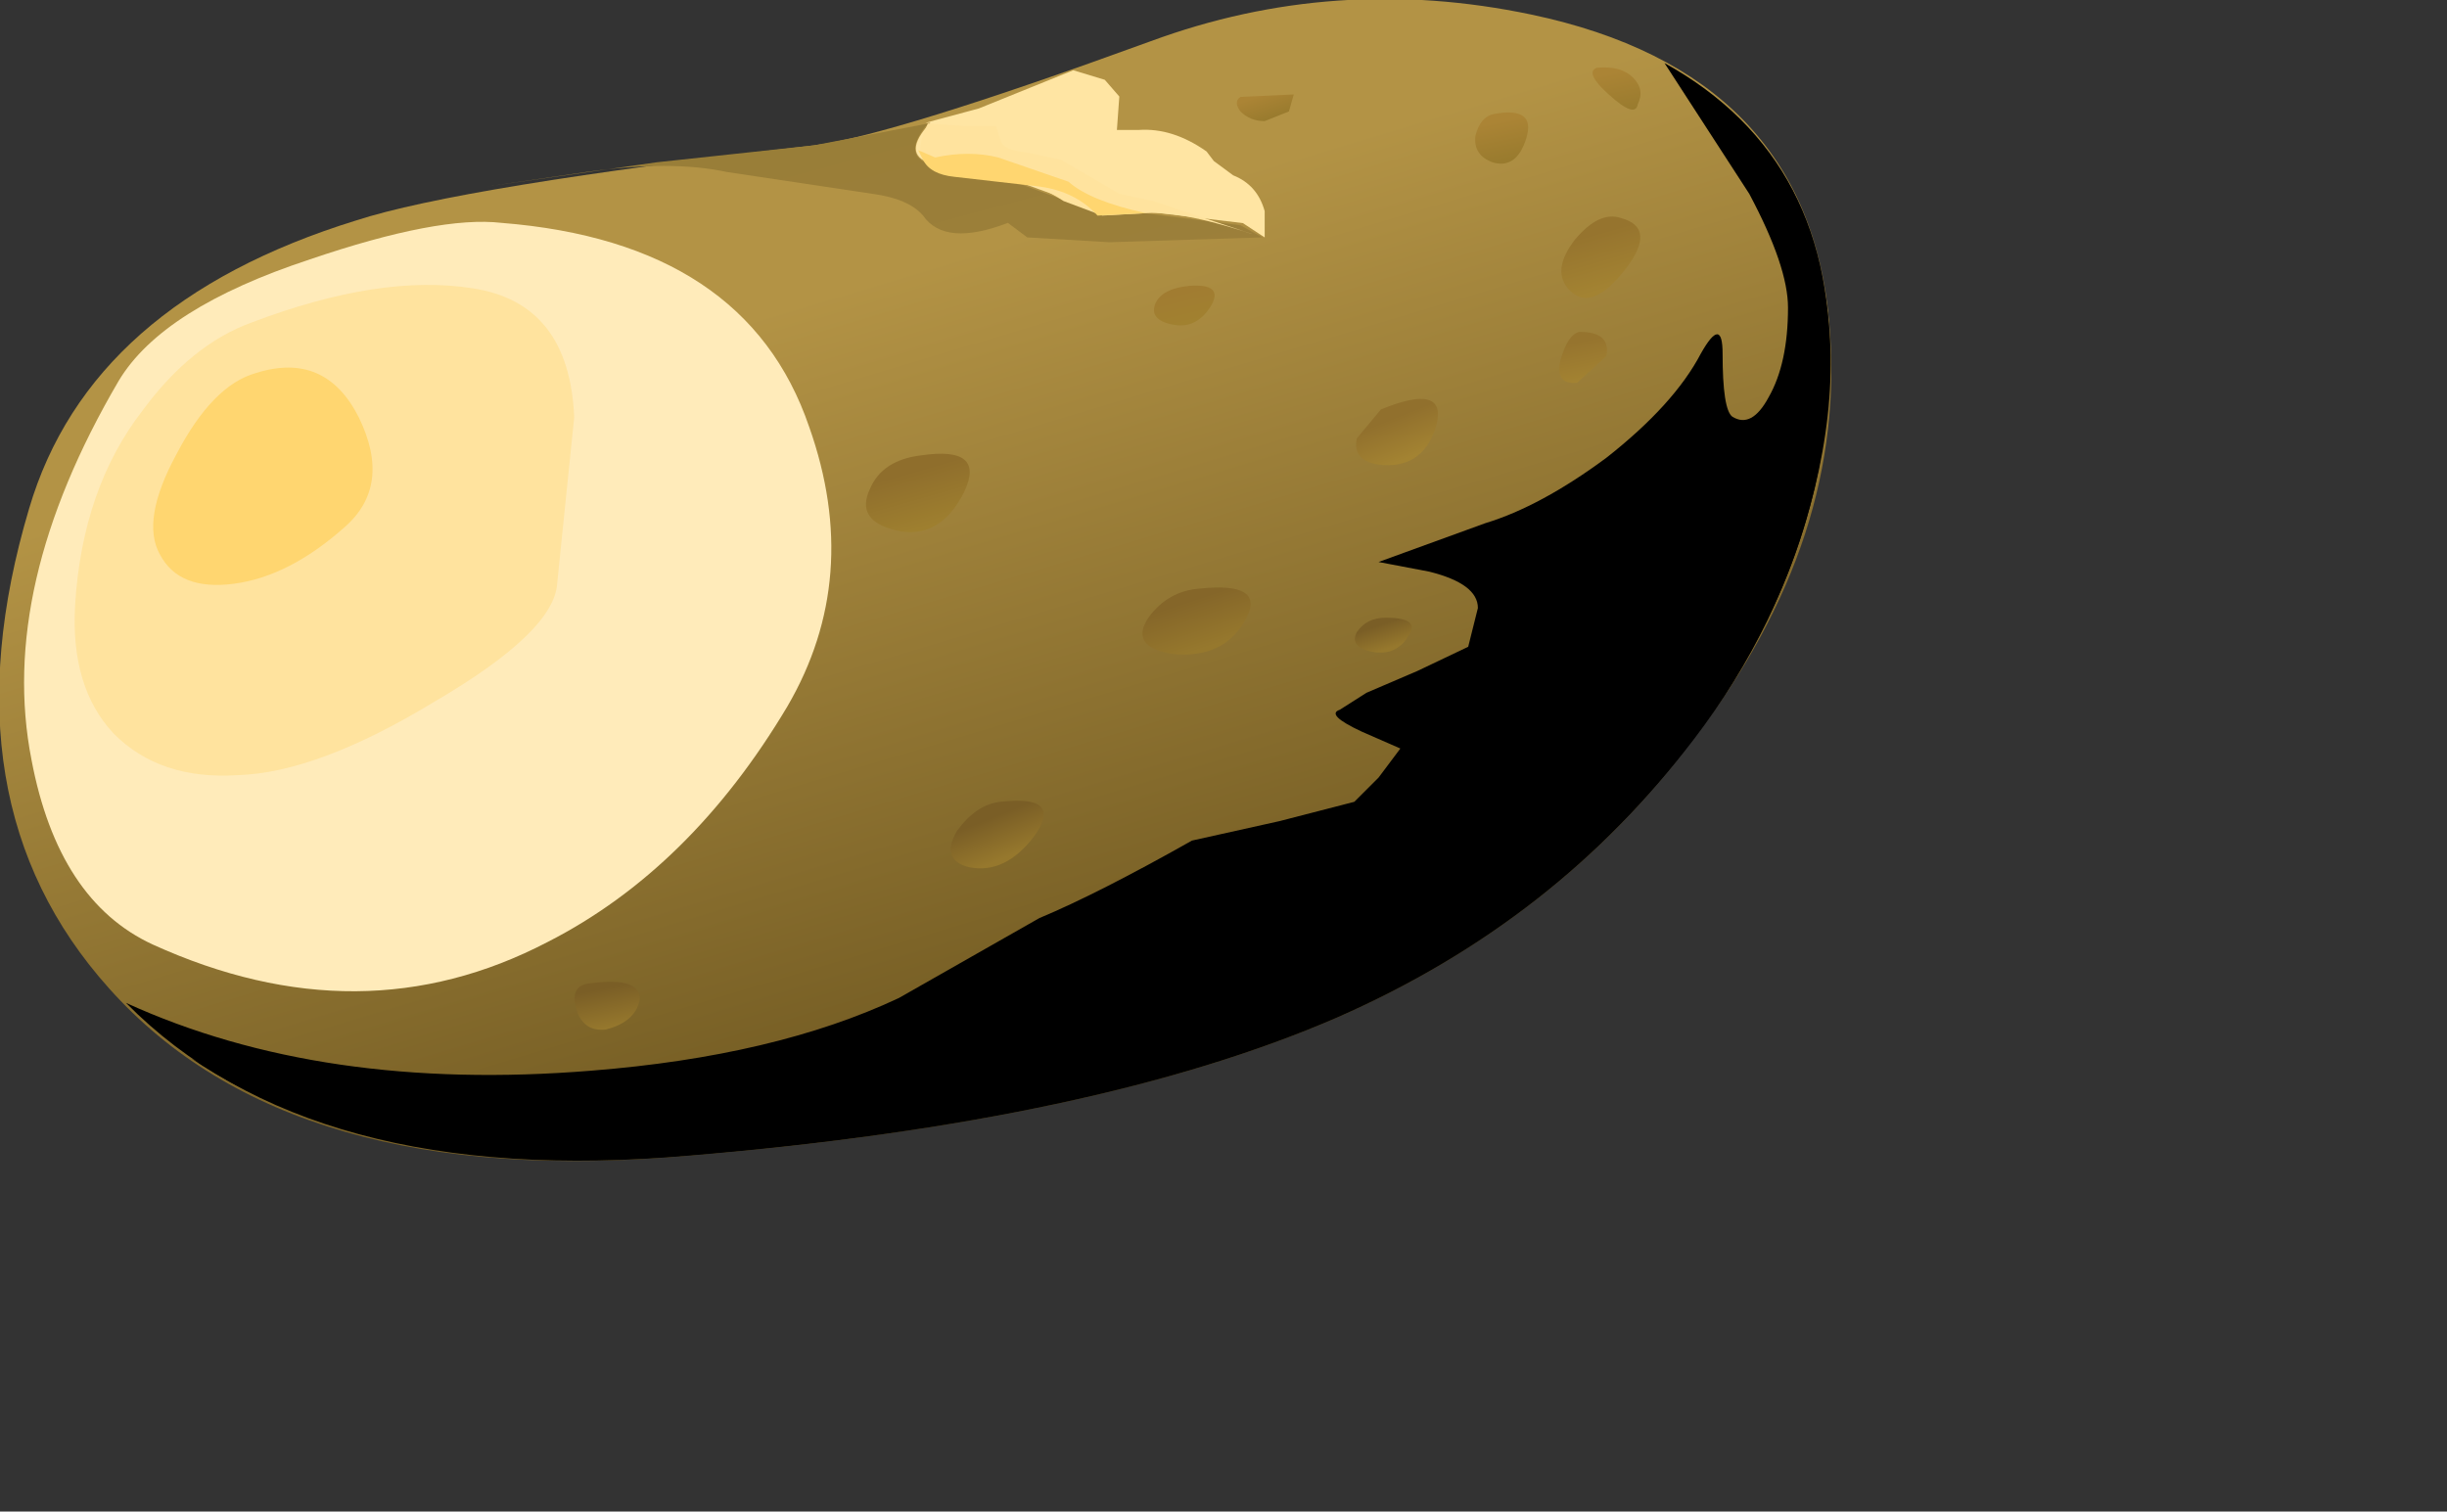 <?xml version="1.0" encoding="UTF-8" standalone="no"?>
<svg xmlns:xlink="http://www.w3.org/1999/xlink" height="31.2px" width="50.5px" xmlns="http://www.w3.org/2000/svg">
  <rect width="100%" height="100%" fill="#333333" stroke="none"/>
  <g transform="matrix(1.0, 0.0, 0.0, 1.0, 0.0, 0.0)">
    <use height="23.95" transform="matrix(1.0, 0.0, 0.0, 1.0, 0.0, 0.0)" width="37.8" xlink:href="#shape0"/>
    <use height="22.65" transform="matrix(1.0, 0.0, 0.0, 1.0, 2.6, 1.3)" width="35.15" xlink:href="#sprite0"/>
    <use height="3.45" transform="matrix(1.0, 0.0, 0.0, 1.0, 18.9, 1.45)" width="7.25" xlink:href="#sprite1"/>
    <use height="2.35" transform="matrix(1.0, 0.0, 0.0, 1.0, 19.0, 2.55)" width="7.05" xlink:href="#sprite2"/>
    <use height="1.45" transform="matrix(1.0, 0.0, 0.0, 1.0, 18.95, 3.1)" width="4.7" xlink:href="#sprite3"/>
    <use height="19.35" transform="matrix(1.0, 0.0, 0.0, 1.0, 3.95, 4.6)" width="33.85" xlink:href="#sprite4"/>
    <use height="19.85" transform="matrix(1.0, 0.0, 0.0, 1.0, 2.25, 1.4)" width="31.6" xlink:href="#shape6"/>
    <use height="15.85" transform="matrix(1.0, 0.0, 0.0, 1.0, 0.5, 4.6)" width="16.65" xlink:href="#sprite5"/>
    <use height="10.1" transform="matrix(1.0, 0.0, 0.0, 1.0, 1.55, 5.9)" width="10.3" xlink:href="#sprite6"/>
    <use height="4.45" transform="matrix(1.0, 0.0, 0.0, 1.0, 3.15, 7.6)" width="4.55" xlink:href="#sprite7"/>
  </g>
  <defs>
    <g id="shape0" transform="matrix(1.0, 0.0, 0.0, 1.0, 0.0, 0.0)">
      <path d="M34.95 15.25 Q32.15 19.0 27.6 21.0 22.65 23.15 14.25 23.85 6.0 24.6 2.25 20.4 -1.2 16.55 0.6 10.5 1.85 6.25 7.35 4.55 9.5 3.85 16.8 3.0 18.4 2.8 23.75 0.85 27.55 -0.55 31.6 0.3 37.3 1.5 37.75 6.65 38.15 11.1 34.95 15.25" fill="url(#gradient0)" fill-rule="evenodd" stroke="none"/>
      <path d="M20.65 3.65 L22.15 4.2 24.0 4.45 25.6 4.65 26.05 4.9 22.9 5.0 21.2 4.9 20.8 4.6 Q19.5 5.1 19.05 4.45 18.75 4.1 18.0 4.0 L15.0 3.55 Q13.85 3.3 12.1 3.55 L10.05 3.85 13.55 3.35 16.8 3.0 19.15 2.55 Q18.6 3.2 19.2 3.4 L20.65 3.65" fill="url(#gradient1)" fill-rule="evenodd" stroke="none"/>
    </g>
    <linearGradient gradientTransform="matrix(0.003, 0.01, 0.01, -0.003, 19.9, 14.15)" gradientUnits="userSpaceOnUse" id="gradient0" spreadMethod="pad" x1="-819.2" x2="819.2">
      <stop offset="0.0" stop-color="#b39345"/>
      <stop offset="1.0" stop-color="#6e5720"/>
    </linearGradient>
    <linearGradient gradientTransform="matrix(8.0E-4, 0.003, 0.003, -8.0E-4, 18.2, 4.9)" gradientUnits="userSpaceOnUse" id="gradient1" spreadMethod="pad" x1="-819.2" x2="819.2">
      <stop offset="0.0" stop-color="#997e38"/>
      <stop offset="1.0" stop-color="#9c7f3a"/>
    </linearGradient>
    <g id="sprite0" transform="matrix(1.0, 0.0, 0.0, 1.0, 0.0, 0.0)">
      <use height="22.65" transform="matrix(1.0, 0.0, 0.0, 1.0, 0.0, 0.0)" width="35.15" xlink:href="#shape1"/>
    </g>
    <g id="shape1" transform="matrix(1.0, 0.0, 0.0, 1.0, 0.0, 0.0)">
      <path d="M30.55 8.15 Q31.95 7.05 32.5 6.0 32.95 5.2 32.95 6.0 32.95 7.15 33.15 7.3 33.55 7.55 33.9 6.9 34.3 6.2 34.3 5.05 34.3 4.2 33.5 2.7 L31.75 0.0 Q35.35 2.0 35.15 6.5 35.0 10.45 32.35 13.95 29.55 17.7 25.0 19.7 20.05 21.85 11.65 22.55 3.8 23.25 0.0 19.4 4.05 21.25 9.6 20.8 13.4 20.5 15.95 19.3 L18.85 17.65 Q20.05 17.15 22.0 16.05 L23.8 15.65 25.35 15.25 25.85 14.75 26.3 14.15 25.5 13.8 Q24.75 13.45 25.05 13.35 L25.6 13.0 26.65 12.55 27.7 12.05 27.9 11.25 Q27.9 10.75 26.9 10.5 L25.85 10.3 28.05 9.5 Q29.2 9.15 30.55 8.15" fill="#000000" fill-rule="evenodd" stroke="none"/>
    </g>
    <g id="sprite1" transform="matrix(1.0, 0.0, 0.0, 1.0, -0.05, 0.0)">
      <use height="3.5" transform="matrix(1.0, 0.0, 0.0, 0.986, 0.05, 0.0)" width="7.25" xlink:href="#shape2"/>
    </g>
    <g id="shape2" transform="matrix(1.0, 0.0, 0.0, 1.0, 0.0, 0.0)">
      <path d="M6.55 2.2 Q7.05 2.4 7.2 2.95 L7.2 3.5 6.75 3.2 5.1 3.0 3.25 2.75 1.75 2.2 0.3 1.95 Q-0.3 1.75 0.3 1.1 L0.2 1.1 1.3 0.8 3.25 0.0 3.9 0.2 4.2 0.55 4.15 1.25 4.6 1.25 Q5.3 1.2 6.0 1.7 L6.15 1.9 6.55 2.2" fill="#ffe5a3" fill-rule="evenodd" stroke="none"/>
    </g>
    <g id="sprite2" transform="matrix(1.0, 0.0, 0.0, 1.0, 0.0, 0.0)">
      <use height="2.35" transform="matrix(1.0, 0.0, 0.0, 1.0, 0.0, 0.0)" width="7.05" xlink:href="#shape3"/>
    </g>
    <g id="shape3" transform="matrix(1.0, 0.0, 0.0, 1.0, 0.0, 0.0)">
      <path d="M3.75 1.9 L2.95 1.6 Q2.1 1.05 1.15 1.05 L0.05 0.75 Q-0.1 0.5 0.15 0.0 L0.9 0.05 1.55 0.05 1.65 0.35 Q1.7 0.55 2.2 0.6 L2.9 0.75 3.5 1.1 4.1 1.45 4.8 1.6 7.05 2.35 Q5.45 1.8 4.65 1.85 L3.75 1.9" fill="#ffe39e" fill-rule="evenodd" stroke="none"/>
    </g>
    <g id="sprite3" transform="matrix(1.0, 0.0, 0.0, 1.0, 0.0, 0.0)">
      <use height="1.45" transform="matrix(1.0, 0.0, 0.0, 1.0, 0.0, 0.0)" width="4.7" xlink:href="#shape4"/>
    </g>
    <g id="shape4" transform="matrix(1.0, 0.0, 0.0, 1.0, 0.0, 0.0)">
      <path d="M3.7 1.35 Q3.25 0.85 2.5 0.75 L0.75 0.55 Q0.25 0.5 0.1 0.2 L0.0 0.0 0.35 0.15 Q1.05 0.0 1.65 0.15 L3.1 0.65 Q3.55 1.05 4.7 1.3 L3.7 1.35" fill="#ffd670" fill-rule="evenodd" stroke="none"/>
    </g>
    <g id="sprite4" transform="matrix(1.0, 0.0, 0.0, 1.0, 0.0, 0.0)">
      <use height="19.4" transform="matrix(1.0, 0.0, 0.0, 0.997, 0.0, 0.0)" width="33.85" xlink:href="#shape5"/>
    </g>
    <g id="shape5" transform="matrix(1.0, 0.0, 0.0, 1.0, 0.0, 0.0)">
      <path d="M33.45 2.4 L33.3 0.0 Q34.25 2.4 33.5 5.5 32.8 8.35 31.0 10.7 28.15 14.45 23.6 16.4 18.6 18.6 10.3 19.3 3.8 19.85 0.0 17.3 1.95 18.35 5.0 18.65 L12.15 18.3 18.35 17.15 Q20.3 16.65 22.3 15.55 L24.95 13.95 26.7 12.95 26.95 12.25 27.6 11.05 29.15 9.65 30.7 8.2 32.25 6.35 Q33.5 4.55 33.45 2.4" fill="#000000" fill-rule="evenodd" stroke="none"/>
    </g>
    <g id="shape6" transform="matrix(1.0, 0.0, 0.0, 1.0, -2.25, -1.4)">
      <path d="M14.65 12.8 Q16.65 13.15 15.75 14.15 14.75 15.2 13.95 14.7 13.3 14.35 13.6 13.55 13.9 12.7 14.65 12.8" fill="url(#gradient2)" fill-rule="evenodd" stroke="none"/>
      <path d="M9.9 7.0 Q10.65 6.95 10.3 7.4 9.85 7.9 9.45 7.75 9.1 7.65 9.3 7.35 9.5 7.05 9.9 7.0" fill="url(#gradient3)" fill-rule="evenodd" stroke="none"/>
      <path d="M19.0 9.4 Q20.35 9.2 19.9 10.15 19.4 11.15 18.5 10.95 17.65 10.75 17.95 10.1 18.2 9.5 19.0 9.4" fill="url(#gradient4)" fill-rule="evenodd" stroke="none"/>
      <path d="M7.1 19.4 Q8.2 19.65 7.55 20.05 6.85 20.45 6.3 20.05 5.8 19.7 6.2 19.5 L7.1 19.4" fill="url(#gradient5)" fill-rule="evenodd" stroke="none"/>
      <path d="M20.65 16.55 Q21.95 16.4 21.35 17.25 20.75 18.05 20.0 17.9 19.4 17.75 19.75 17.15 20.15 16.6 20.65 16.55" fill="url(#gradient6)" fill-rule="evenodd" stroke="none"/>
      <path d="M24.55 5.9 Q25.25 5.85 25.0 6.3 24.7 6.8 24.2 6.7 23.7 6.6 23.85 6.25 24.0 5.95 24.55 5.9" fill="url(#gradient7)" fill-rule="evenodd" stroke="none"/>
      <path d="M28.5 8.45 Q29.85 7.9 29.65 8.75 29.4 9.65 28.55 9.6 27.9 9.55 28.0 9.05 L28.5 8.45" fill="url(#gradient8)" fill-rule="evenodd" stroke="none"/>
      <path d="M24.75 12.15 Q26.15 12.0 25.7 12.8 25.25 13.6 24.2 13.5 23.3 13.35 23.7 12.75 24.1 12.2 24.75 12.15" fill="url(#gradient9)" fill-rule="evenodd" stroke="none"/>
      <path d="M28.6 12.75 Q29.35 12.75 29.05 13.15 28.8 13.55 28.3 13.45 27.85 13.35 28.0 13.05 28.2 12.75 28.6 12.75" fill="url(#gradient10)" fill-rule="evenodd" stroke="none"/>
      <path d="M30.85 2.35 Q31.7 2.2 31.5 2.85 31.3 3.5 30.8 3.35 30.4 3.2 30.45 2.8 30.55 2.4 30.85 2.35" fill="url(#gradient11)" fill-rule="evenodd" stroke="none"/>
      <path d="M33.45 4.5 Q34.2 4.7 33.55 5.55 32.85 6.45 32.4 6.0 32.0 5.6 32.5 4.95 33.0 4.35 33.45 4.5" fill="url(#gradient12)" fill-rule="evenodd" stroke="none"/>
      <path d="M32.6 6.85 Q33.25 6.85 33.15 7.35 L32.55 7.9 Q32.1 7.95 32.2 7.45 32.35 6.9 32.6 6.85" fill="url(#gradient13)" fill-rule="evenodd" stroke="none"/>
      <path d="M32.95 1.4 Q33.45 1.35 33.7 1.6 33.95 1.85 33.8 2.15 33.75 2.45 33.2 1.95 32.7 1.5 32.95 1.4" fill="url(#gradient14)" fill-rule="evenodd" stroke="none"/>
      <path d="M25.6 2.0 L26.7 1.95 26.6 2.3 26.1 2.5 Q25.8 2.5 25.6 2.3 25.45 2.1 25.6 2.0" fill="url(#gradient15)" fill-rule="evenodd" stroke="none"/>
      <path d="M2.9 17.75 Q3.75 18.1 3.3 18.45 L2.45 18.55 Q2.15 18.3 2.3 17.95 2.45 17.55 2.9 17.75" fill="url(#gradient16)" fill-rule="evenodd" stroke="none"/>
      <path d="M12.15 20.3 Q13.25 20.15 13.2 20.65 13.1 21.1 12.5 21.25 12.05 21.3 11.9 20.85 11.75 20.35 12.15 20.3" fill="url(#gradient17)" fill-rule="evenodd" stroke="none"/>
    </g>
    <linearGradient gradientTransform="matrix(3.0E-4, 9.0E-4, 9.0E-4, -3.0E-4, 14.8, 13.85)" gradientUnits="userSpaceOnUse" id="gradient2" spreadMethod="pad" x1="-819.2" x2="819.2">
      <stop offset="0.0" stop-color="#856629"/>
      <stop offset="0.988" stop-color="#96782d"/>
    </linearGradient>
    <linearGradient gradientTransform="matrix(1.0E-4, 3.0E-4, 3.0E-4, -1.0E-4, 9.85, 7.4)" gradientUnits="userSpaceOnUse" id="gradient3" spreadMethod="pad" x1="-819.2" x2="819.2">
      <stop offset="0.0" stop-color="#7a5e26"/>
      <stop offset="0.988" stop-color="#96782d"/>
    </linearGradient>
    <linearGradient gradientTransform="matrix(2.0E-4, 7.0E-4, 7.0E-4, -2.0E-4, 19.0, 10.3)" gradientUnits="userSpaceOnUse" id="gradient4" spreadMethod="pad" x1="-819.2" x2="819.2">
      <stop offset="0.0" stop-color="#8f6e2c"/>
      <stop offset="0.988" stop-color="#9e7f2f"/>
    </linearGradient>
    <linearGradient gradientTransform="matrix(1.0E-4, 4.0E-4, 4.0E-4, -1.0E-4, 6.9, 19.85)" gradientUnits="userSpaceOnUse" id="gradient5" spreadMethod="pad" x1="-819.2" x2="819.2">
      <stop offset="0.0" stop-color="#7a5e26"/>
      <stop offset="0.988" stop-color="#96782d"/>
    </linearGradient>
    <linearGradient gradientTransform="matrix(2.0E-4, 5.0E-4, 5.0E-4, -2.0E-4, 20.6, 17.3)" gradientUnits="userSpaceOnUse" id="gradient6" spreadMethod="pad" x1="-819.2" x2="819.2">
      <stop offset="0.0" stop-color="#7a5e26"/>
      <stop offset="0.988" stop-color="#96782d"/>
    </linearGradient>
    <linearGradient gradientTransform="matrix(1.0E-4, 4.0E-4, 4.0E-4, -1.0E-4, 24.45, 6.35)" gradientUnits="userSpaceOnUse" id="gradient7" spreadMethod="pad" x1="-819.2" x2="819.2">
      <stop offset="0.0" stop-color="#a17c31"/>
      <stop offset="0.988" stop-color="#a18130"/>
    </linearGradient>
    <linearGradient gradientTransform="matrix(2.0E-4, 5.0E-4, 5.0E-4, -2.0E-4, 28.9, 9.05)" gradientUnits="userSpaceOnUse" id="gradient8" spreadMethod="pad" x1="-819.2" x2="819.2">
      <stop offset="0.0" stop-color="#91702d"/>
      <stop offset="0.988" stop-color="#a38332"/>
    </linearGradient>
    <linearGradient gradientTransform="matrix(2.0E-4, 6.0E-4, 6.0E-4, -2.0E-4, 24.7, 12.9)" gradientUnits="userSpaceOnUse" id="gradient9" spreadMethod="pad" x1="-819.2" x2="819.2">
      <stop offset="0.0" stop-color="#856629"/>
      <stop offset="0.988" stop-color="#96782d"/>
    </linearGradient>
    <linearGradient gradientTransform="matrix(1.0E-4, 3.0E-4, 3.0E-4, -1.0E-4, 28.55, 13.15)" gradientUnits="userSpaceOnUse" id="gradient10" spreadMethod="pad" x1="-819.2" x2="819.2">
      <stop offset="0.0" stop-color="#7a5e26"/>
      <stop offset="0.988" stop-color="#96782d"/>
    </linearGradient>
    <linearGradient gradientTransform="matrix(1.0E-4, 5.0E-4, 5.0E-4, -1.0E-4, 31.05, 2.9)" gradientUnits="userSpaceOnUse" id="gradient11" spreadMethod="pad" x1="-819.2" x2="819.2">
      <stop offset="0.0" stop-color="#ab8435"/>
      <stop offset="0.988" stop-color="#997b2e"/>
    </linearGradient>
    <linearGradient gradientTransform="matrix(2.0E-4, 7.0E-4, 7.0E-4, -2.0E-4, 33.05, 5.4)" gradientUnits="userSpaceOnUse" id="gradient12" spreadMethod="pad" x1="-819.2" x2="819.2">
      <stop offset="0.0" stop-color="#96742e"/>
      <stop offset="0.988" stop-color="#a38332"/>
    </linearGradient>
    <linearGradient gradientTransform="matrix(1.0E-4, 5.0E-4, 5.0E-4, -1.0E-4, 32.7, 7.45)" gradientUnits="userSpaceOnUse" id="gradient13" spreadMethod="pad" x1="-819.2" x2="819.2">
      <stop offset="0.0" stop-color="#96742e"/>
      <stop offset="0.988" stop-color="#a38332"/>
    </linearGradient>
    <linearGradient gradientTransform="matrix(1.0E-4, 5.0E-4, 5.0E-4, -1.0E-4, 33.4, 1.9)" gradientUnits="userSpaceOnUse" id="gradient14" spreadMethod="pad" x1="-819.2" x2="819.2">
      <stop offset="0.0" stop-color="#ab8435"/>
      <stop offset="0.988" stop-color="#997b2e"/>
    </linearGradient>
    <linearGradient gradientTransform="matrix(1.0E-4, 3.0E-4, 3.0E-4, -1.0E-4, 26.15, 2.2)" gradientUnits="userSpaceOnUse" id="gradient15" spreadMethod="pad" x1="-819.2" x2="819.2">
      <stop offset="0.0" stop-color="#ab8435"/>
      <stop offset="0.988" stop-color="#997b2e"/>
    </linearGradient>
    <linearGradient gradientTransform="matrix(1.0E-4, 5.0E-4, 5.0E-4, -1.0E-4, 2.85, 18.2)" gradientUnits="userSpaceOnUse" id="gradient16" spreadMethod="pad" x1="-819.2" x2="819.2">
      <stop offset="0.0" stop-color="#7a5e26"/>
      <stop offset="0.988" stop-color="#96782d"/>
    </linearGradient>
    <linearGradient gradientTransform="matrix(1.0E-4, 5.0E-4, 5.0E-4, -1.0E-4, 12.6, 20.8)" gradientUnits="userSpaceOnUse" id="gradient17" spreadMethod="pad" x1="-819.2" x2="819.2">
      <stop offset="0.0" stop-color="#7a5e26"/>
      <stop offset="0.988" stop-color="#96782d"/>
    </linearGradient>
    <g id="sprite5" transform="matrix(1.0, 0.0, 0.0, 1.0, 0.05, 0.0)">
      <use height="15.8" transform="matrix(1.0, 0.0, 0.0, 1.003, -0.05, 2.0E-4)" width="16.65" xlink:href="#shape7"/>
    </g>
    <g id="shape7" transform="matrix(1.0, 0.0, 0.0, 1.0, 0.0, -0.05)">
      <path d="M9.85 0.05 Q14.9 0.45 16.2 4.25 17.3 7.35 15.75 10.0 13.75 13.35 10.8 14.85 6.95 16.85 2.65 14.9 0.7 14.0 0.15 11.1 -0.55 7.55 1.95 3.3 2.85 1.8 5.9 0.8 8.55 -0.1 9.85 0.05" fill="#ffebba" fill-rule="evenodd" stroke="none"/>
    </g>
    <g id="sprite6" transform="matrix(1.0, 0.0, 0.0, 1.0, -0.05, 0.0)">
      <use height="10.05" transform="matrix(1.0, 0.0, 0.0, 1.005, 0.05, 0.0)" width="10.3" xlink:href="#shape8"/>
    </g>
    <g id="shape8" transform="matrix(1.0, 0.0, 0.0, 1.0, 0.0, 0.0)">
      <path d="M8.2 0.05 Q10.2 0.35 10.3 2.7 L9.95 6.1 Q9.9 7.1 7.4 8.55 5.0 10.0 3.35 10.05 1.75 10.15 0.8 9.2 -0.1 8.25 0.0 6.55 0.15 4.15 1.4 2.55 2.4 1.2 3.65 0.75 6.3 -0.25 8.2 0.05" fill="#ffe39e" fill-rule="evenodd" stroke="none"/>
    </g>
    <g id="sprite7" transform="matrix(1.0, 0.0, 0.0, 1.0, 0.0, 0.0)">
      <use height="4.4" transform="matrix(0.989, 0.0, 0.0, 1.011, 5.0E-4, 0.0)" width="4.6" xlink:href="#shape9"/>
    </g>
    <g id="shape9" transform="matrix(1.0, 0.0, 0.0, 1.0, 0.05, 0.0)">
      <path d="M4.25 1.0 Q4.95 2.4 3.95 3.25 2.8 4.25 1.65 4.4 0.5 4.55 0.1 3.8 -0.3 3.1 0.45 1.75 1.2 0.35 2.1 0.1 3.55 -0.35 4.25 1.0" fill="#ffd670" fill-rule="evenodd" stroke="none"/>
    </g>
  </defs>
</svg>
